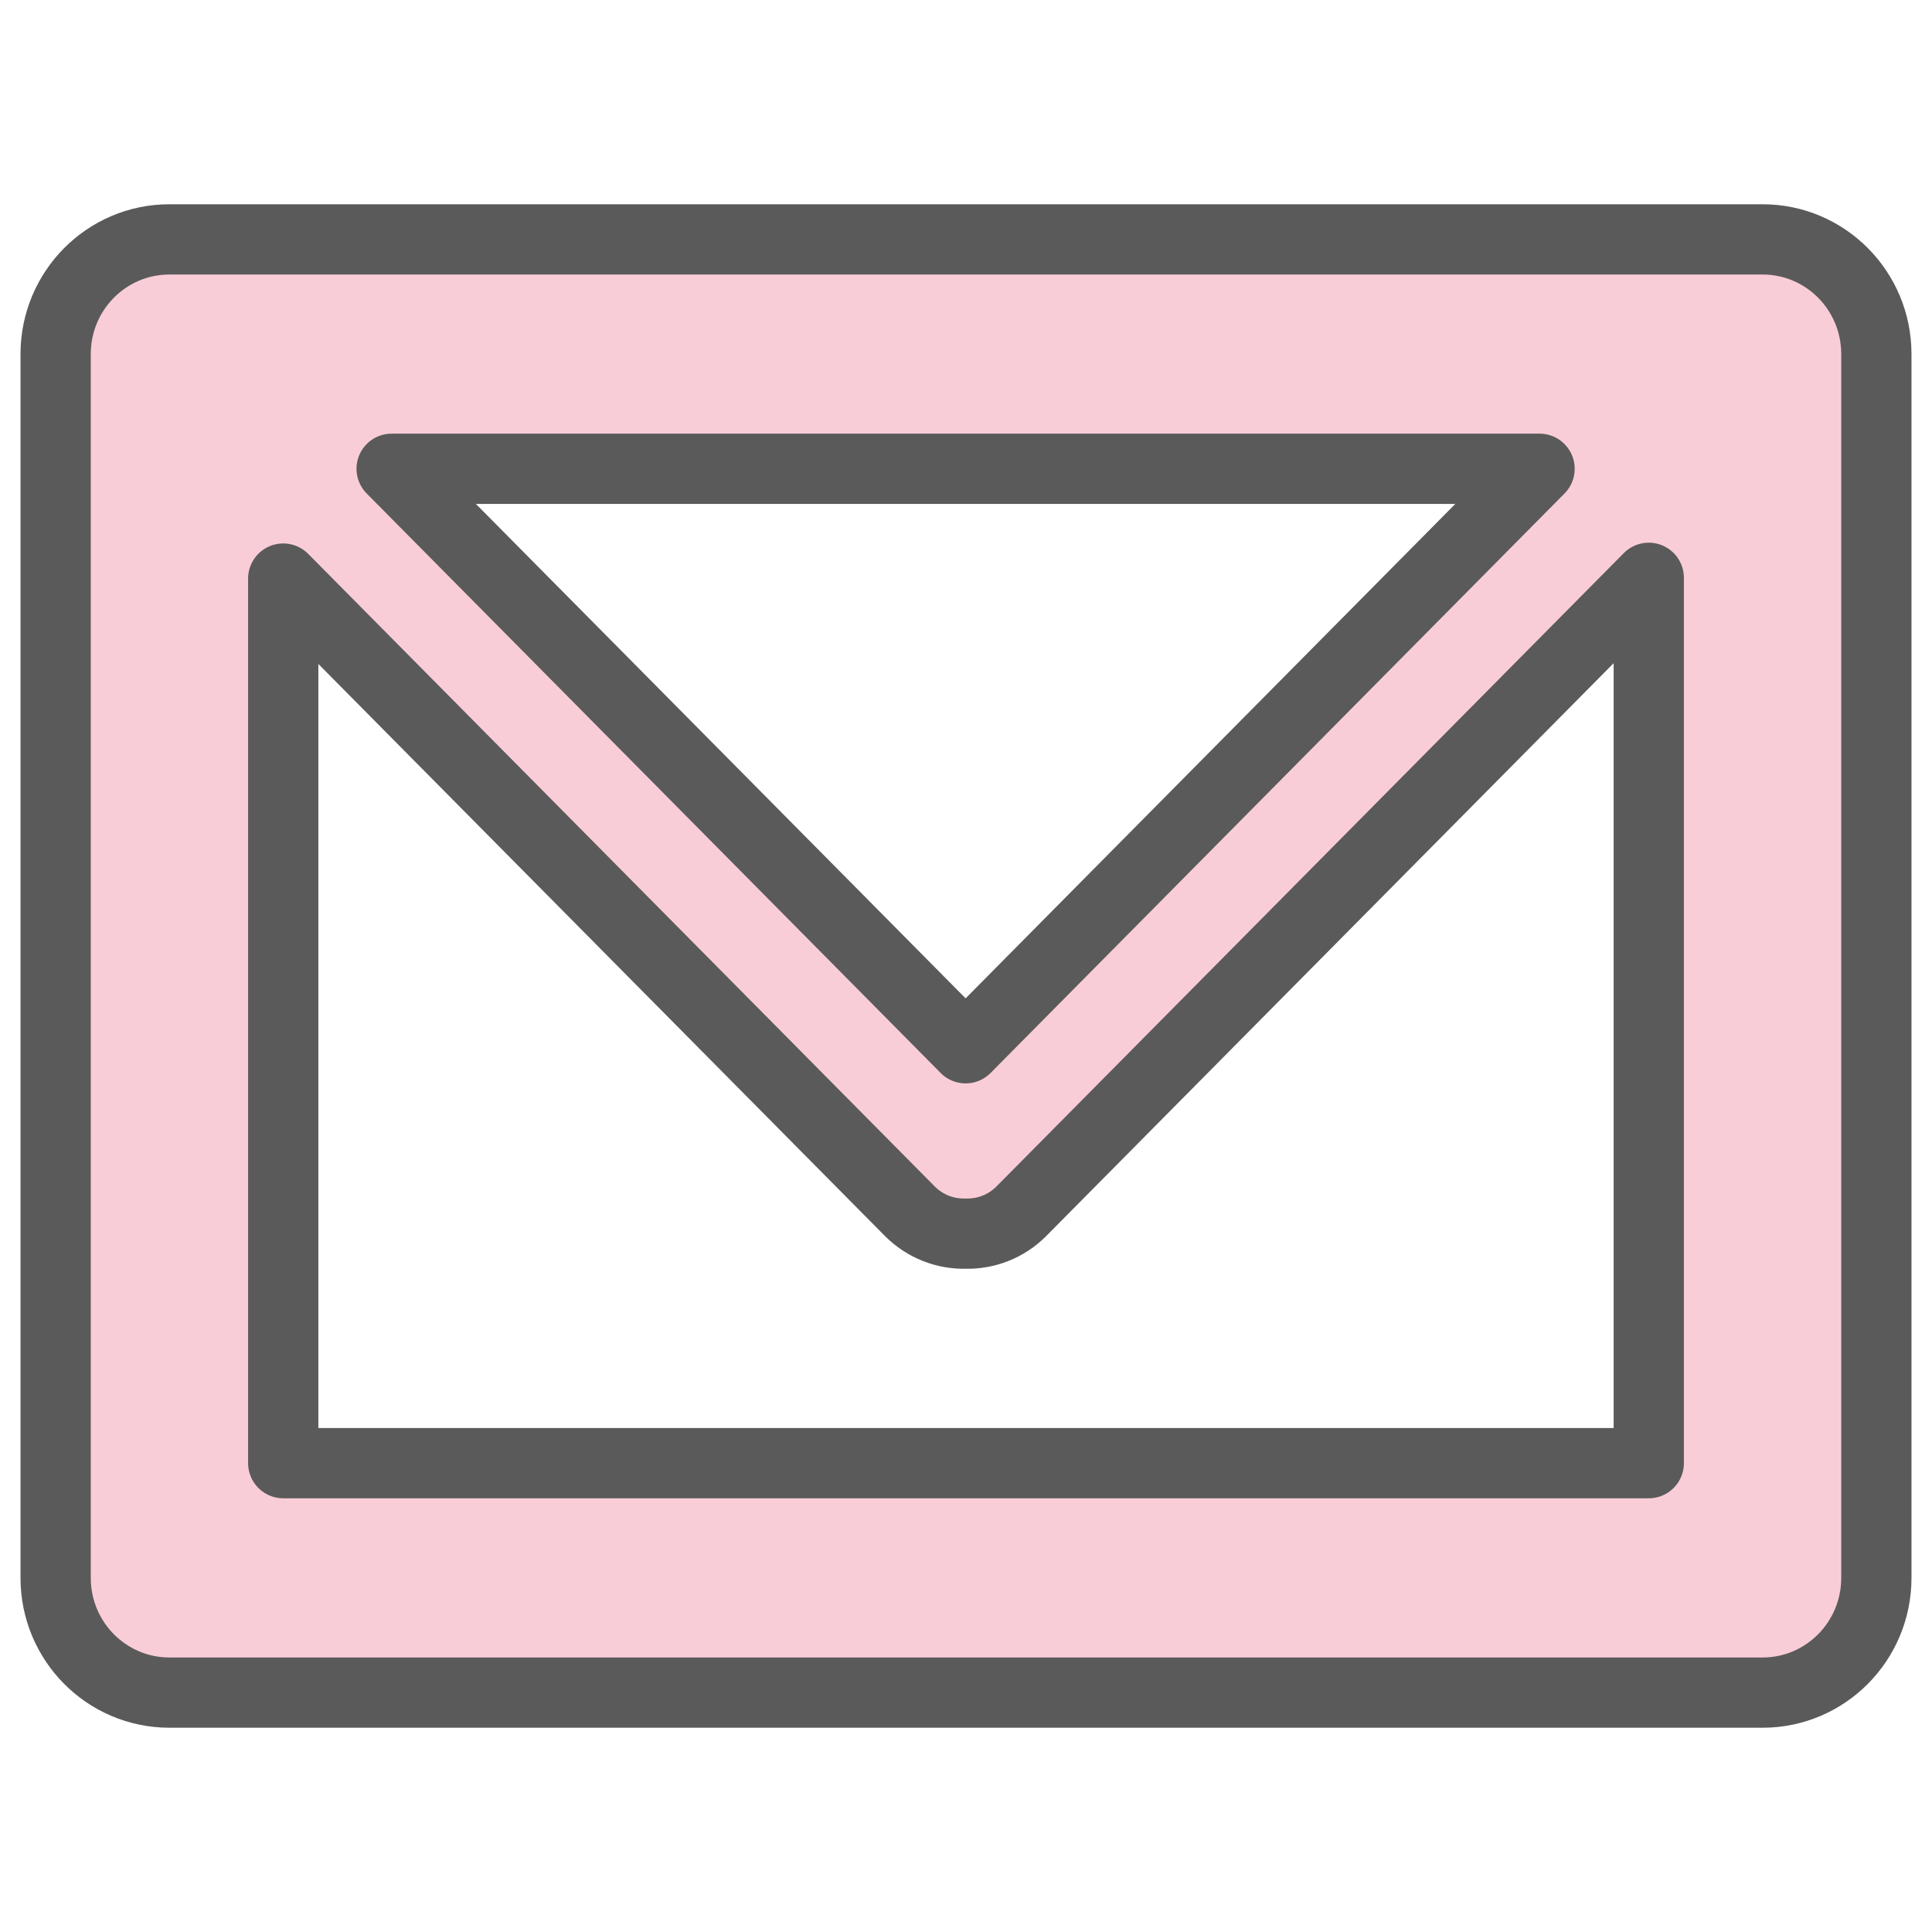 <?xml version="1.0" encoding="UTF-8" standalone="no"?><!DOCTYPE svg PUBLIC "-//W3C//DTD SVG 1.1//EN" "http://www.w3.org/Graphics/SVG/1.1/DTD/svg11.dtd"><svg width="100%" height="100%" viewBox="0 0 55 55" version="1.1" xmlns="http://www.w3.org/2000/svg" xmlns:xlink="http://www.w3.org/1999/xlink" xml:space="preserve" xmlns:serif="http://www.serif.com/" style="fill-rule:evenodd;clip-rule:evenodd;stroke-linejoin:round;stroke-miterlimit:1.414;"><path id="mail" d="M50.177,48.185l-45.354,0c-1.789,0 -3.239,-1.462 -3.239,-3.265l0,-34.84c0,-1.805 1.45,-3.265 3.239,-3.265l45.354,0c1.789,0 3.239,1.46 3.239,3.265l0,34.84c0,1.803 -1.45,3.265 -3.239,3.265Zm-3.24,-6.532l0,-25.204l-17.858,18.029c-0.438,0.442 -1.016,0.655 -1.59,0.641c-0.574,0.014 -1.152,-0.199 -1.591,-0.641l-17.835,-18.007l0,25.182l38.874,0Zm-3.109,-28.308l-32.679,0l16.34,16.497l16.339,-16.497Z" style="fill:#f9cdd7;stroke:#5a5a5a;stroke-width:2px;"/></svg>